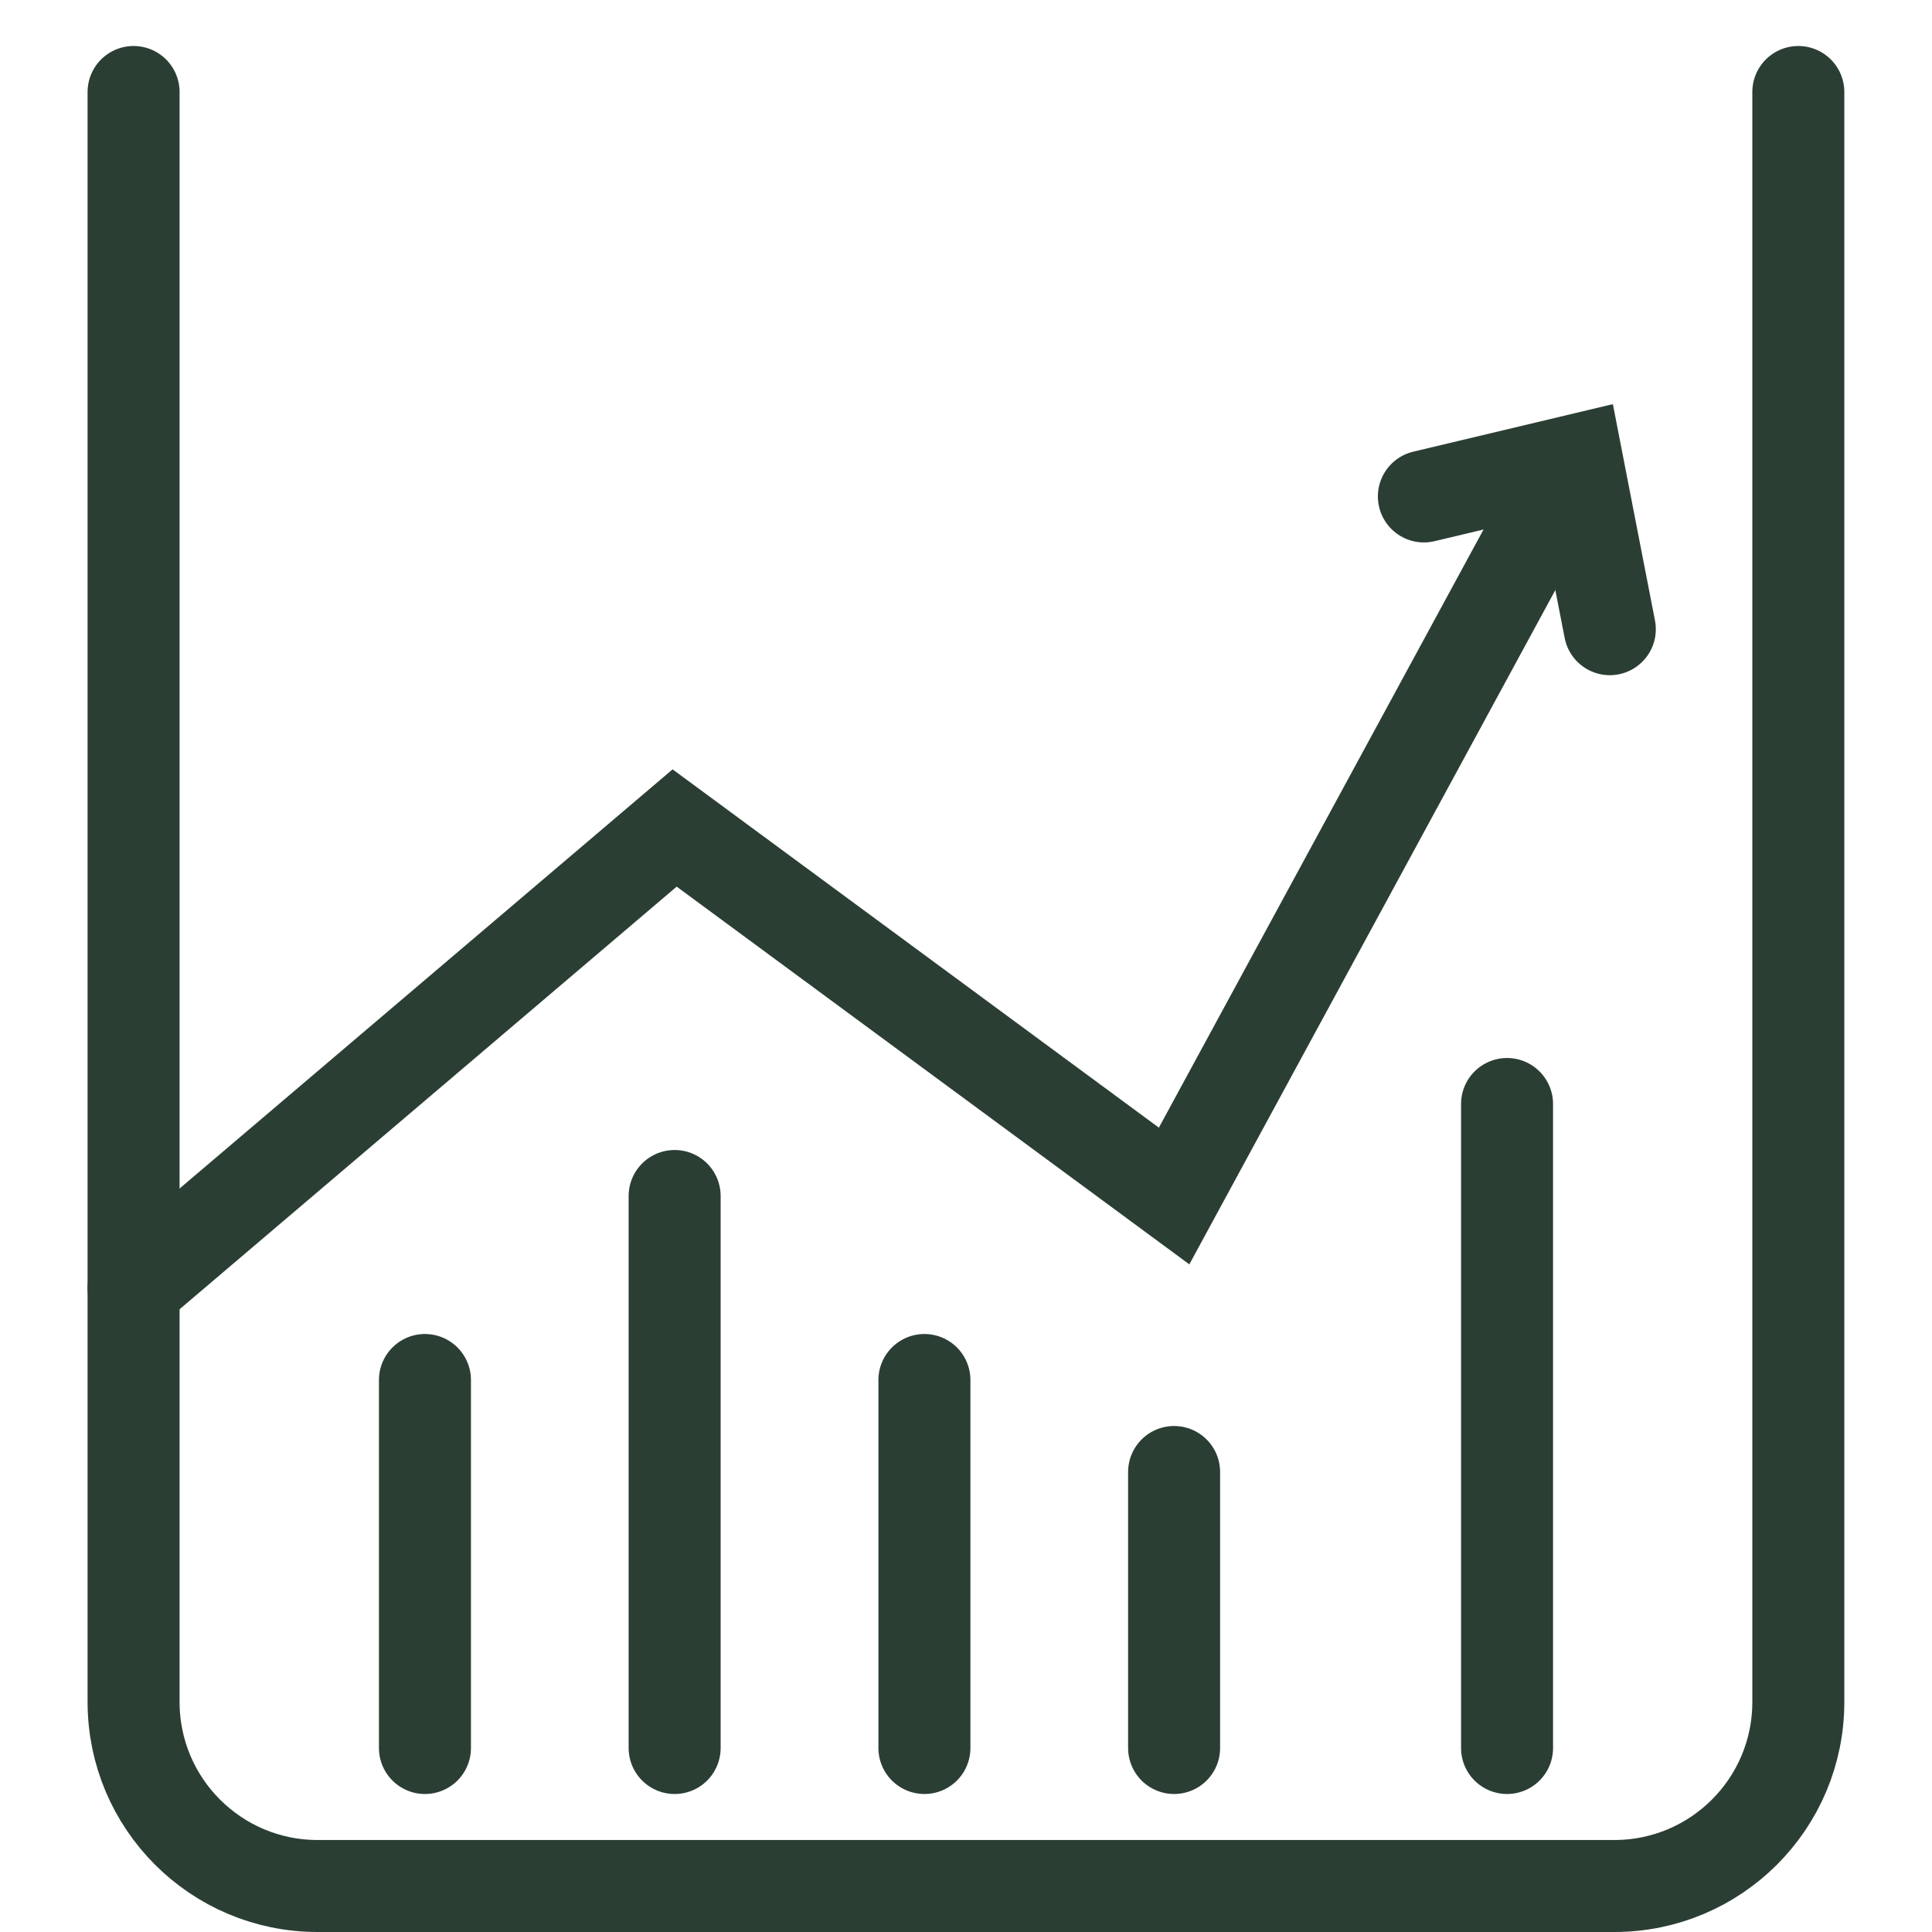 <svg width="21" height="21" viewBox="0 0 21 21" fill="none" xmlns="http://www.w3.org/2000/svg">
<path d="M1.452 14L7.333 9L12.762 13L16.833 5.5" stroke="#2B3E34" stroke-linecap="round"/>
<path d="M15.477 5.396L17.14 5L17.498 6.839" stroke="#2B3E34" stroke-linecap="round"/>
<path d="M4.619 15L4.619 19" stroke="#2B3E34" stroke-linecap="round"/>
<path d="M7.333 13L7.333 19" stroke="#2B3E34" stroke-linecap="round"/>
<path d="M10.048 15L10.048 19" stroke="#2B3E34" stroke-linecap="round"/>
<path d="M12.762 16L12.762 19" stroke="#2B3E34" stroke-linecap="round"/>
<path d="M16.381 12L16.381 19" stroke="#2B3E34" stroke-linecap="round"/>
<path d="M1.452 1V18.5C1.452 19.605 2.348 20.5 3.452 20.5H17.547C18.652 20.5 19.547 19.605 19.547 18.5V1" stroke="#2B3E34" stroke-linecap="round"/>
</svg>
